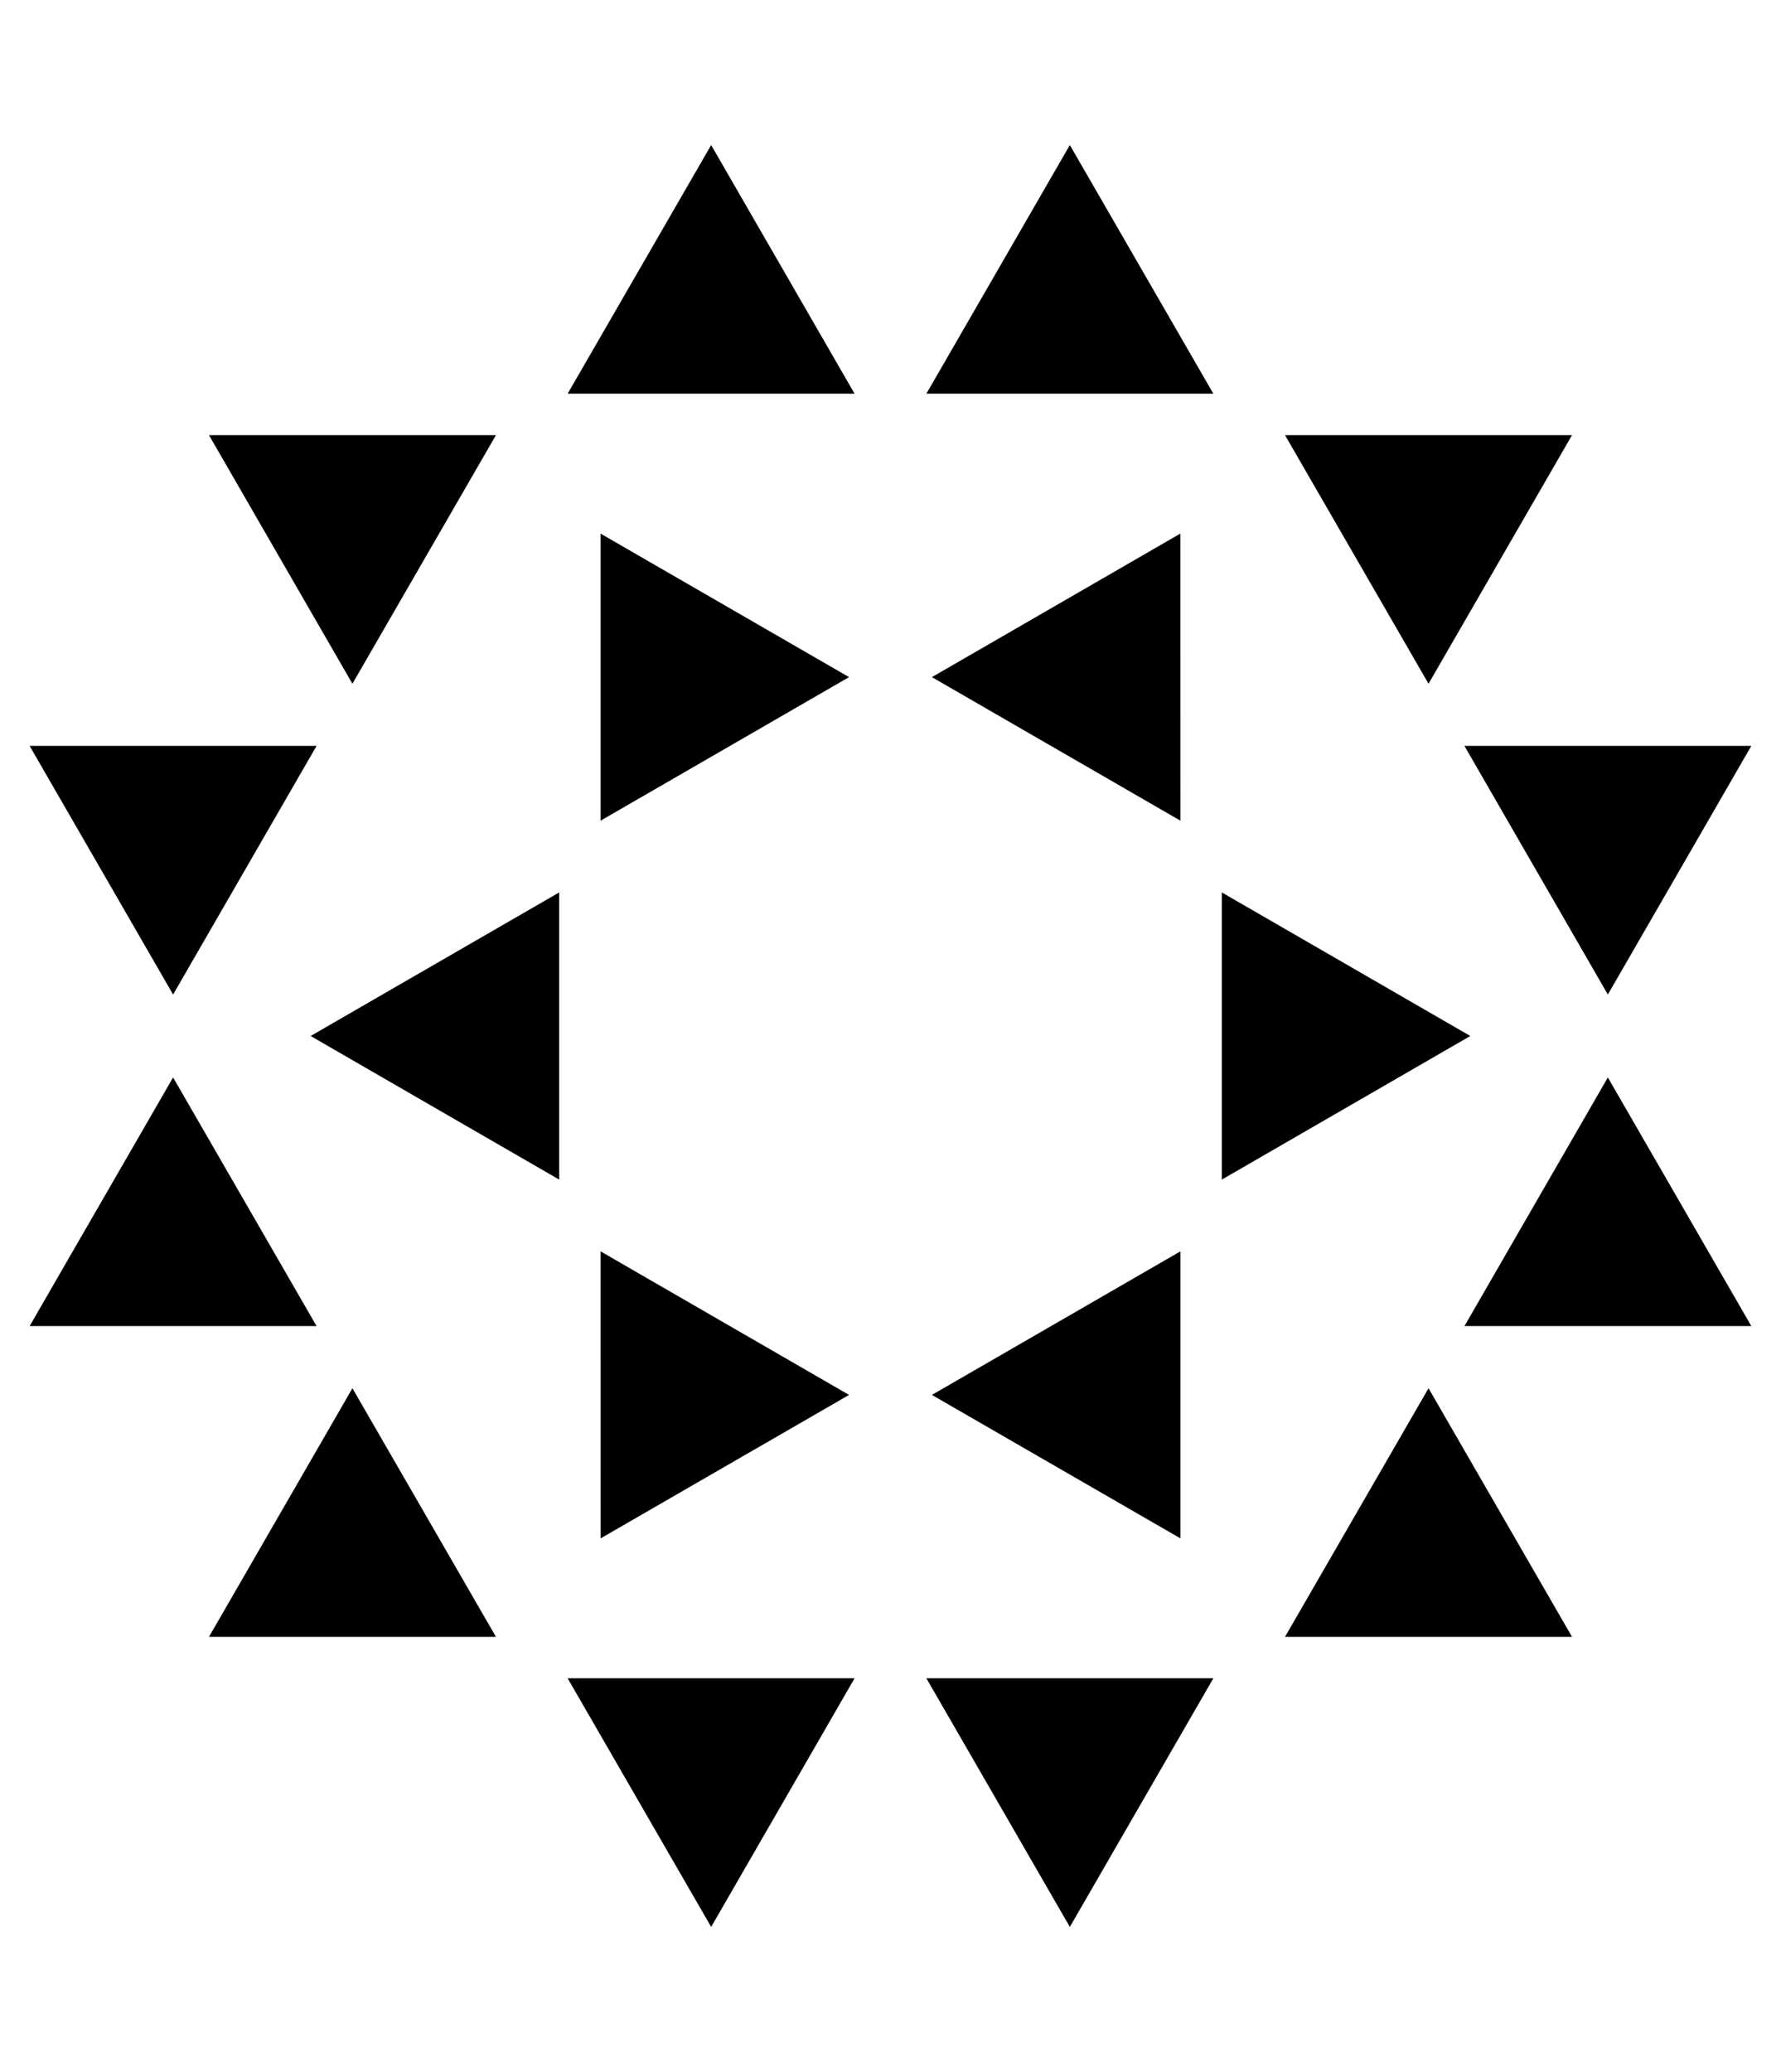 <?xml version="1.0" encoding="iso-8859-1"?>
<!-- Uploaded to: SVG Repo, www.svgrepo.com, Generator: SVG Repo Mixer Tools -->
<!DOCTYPE svg PUBLIC "-//W3C//DTD SVG 1.1//EN" "http://www.w3.org/Graphics/SVG/1.1/DTD/svg11.dtd">
<svg fill="#000000" version="1.1" id="Capa_1" xmlns="http://www.w3.org/2000/svg" xmlns:xlink="http://www.w3.org/1999/xlink" 
	 width="860px" height="1000px" viewBox="0 0 36.063 36.062"
	 xml:space="preserve">
<g>
	<g>
		<polygon points="12.16,7.863 12.16,13.674 17.192,10.768 		" class="rotate-anim" id="polygon1">
		<animateTransform
            id="polygon1"
            attributeName="transform"
            type="rotate"
            from="0 14.16 12.16"
            to="360 14.16 12.16"
            begin="0s;polygon1.repeat"
			repeatDur="indefinite"
			 repeatCount="indefinite"
            dur="5s"/>
		</polygon>
		<polygon points="23.901,7.863 18.87,10.768 23.903,13.674 		" id="polygon2">
		<animateTransform
            id="polygon2"
            attributeName="transform"
            type="rotate"
            from="0 22.16 12.16"
            to="360 22.16 12.16"
            begin="0s;polygon1.repeat"
			repeatDur="indefinite"
			 repeatCount="indefinite"
            dur="5s"/>
		</polygon>
		<polygon points="11.322,20.937 11.322,15.126 6.29,18.031 		" id="polygon3">
		<animateTransform
            id="polygon3"
            attributeName="transform"
            type="rotate"
            from="0 10.16 18.16"
            to="360 10.16 18.16"
            begin="0s;polygon1.repeat"
			repeatDur="indefinite"
			 repeatCount="indefinite"
            dur="5s"/>
		</polygon>
		<polygon points="12.161,28.199 17.192,25.295 12.16,22.389 		" id="polygon4">
		<animateTransform
            id="polygon4"
            attributeName="transform"
            type="rotate"
            from="0 13.16 25.16"
            to="360 13.16 25.16"
            begin="0s;polygon1.repeat"
			repeatDur="indefinite"
			 repeatCount="indefinite"
            dur="5s"/>
		</polygon>
		<polygon points="24.741,15.126 24.741,20.937 29.772,18.031 		" id="ploygon5">
		<animateTransform
            id="polygon5"
            attributeName="transform"
            type="rotate"
            from="0 24.16 19.16"
            to="360 24.16 19.16"
            begin="0s;polygon1.repeat"
			repeatDur="indefinite"
			 repeatCount="indefinite"
            dur="5s"/>
		</polygon>
		<polygon points="23.903,28.199 23.903,22.389 18.87,25.295		" id="polygon6">
		<animateTransform
            id="polygon6"
            attributeName="transform"
            type="rotate"
            from="0 21.16 26.16"
            to="360 21.16 26.16"
            begin="0s;polygon1.repeat"
			repeatDur="indefinite"
			 repeatCount="indefinite"
            dur="10s"/>
		</polygon>
		<polygon points="31.831,5.871 26.02,5.871 28.926,10.902 		" id="polygon7">
		<animateTransform
            id="polygon7"
            attributeName="transform"
            type="rotate"
            from="0 30.16 7.16"
            to="360 30.16 7.16"
            begin="0s;polygon1.repeat"
			repeatDur="indefinite"
			 repeatCount="indefinite"
            dur="10s"/>
		</polygon>
		<polygon points="10.042,5.871 4.232,5.871 7.136,10.902 		" id="polygon8">
		<animateTransform
            id="polygon8"
            attributeName="transform"
            type="rotate"
            from="0 8 7.16"
            to="360 8 7.16"
            begin="0s;polygon1.repeat"
			repeatDur="indefinite"
			 repeatCount="indefinite"
            dur="10s"/>
		</polygon>
		<polygon points="32.557,17.192 35.462,12.16 29.653,12.16 		" id="polygon9">
		<animateTransform
            id="polygon9"
            attributeName="transform"
            type="rotate"
            from="0 31.16 13.16"
            to="360 31.16 13.16"
            begin="0s;polygon1.repeat"
			repeatDur="indefinite"
			 repeatCount="indefinite"
            dur="10s"/>
		</polygon>
		<polygon points="6.41,12.16 0.6,12.16 3.505,17.192 		" id="polygon10">
		<animateTransform
            id="polygon10"
            attributeName="transform"
            type="rotate"
            from="0 4.16 13.16"
            to="360 4.16 13.16"
            begin="0s;polygon1.repeat"
			repeatDur="indefinite"
			 repeatCount="indefinite"
            dur="10s"/>
		</polygon>
		<polygon points="11.494,5.032 17.304,5.032 14.4,0 		" id="polygon11">
		<animateTransform
            id="polygon11"
            attributeName="transform"
            type="rotate"
            from="0 14.16 3.16"
            to="360 14.16 3.16"
            begin="0s;polygon1.repeat"
			repeatDur="indefinite"
			 repeatCount="indefinite"
            dur="10s"/>
		</polygon>
		<polygon points="18.758,5.032 24.569,5.032 21.663,0 		" id="polygon12">
		<animateTransform
            id="polygon12"
            attributeName="transform"
            type="rotate"
            from="0 21.16 4.16"
            to="360 21.16 4.16"
            begin="0s;polygon1.repeat"
			repeatDur="indefinite"
			 repeatCount="indefinite"
            dur="10s"/>
		</polygon>
		<polygon points="3.505,18.87 0.6,23.902 6.41,23.902 		" id="polygon13">
		<animateTransform
            id="polygon13"
            attributeName="transform"
            type="rotate"
            from="0 3.16 22.16"
            to="360 3.16 22.16"
            begin="0s;polygon1.repeat"
			repeatDur="indefinite"
			 repeatCount="indefinite"
            dur="10s"/>
		</polygon>
		<polygon points="29.653,23.902 35.462,23.902 32.557,18.87 		" id="polygon14">
		<animateTransform
            id="polygon14"
            attributeName="transform"
            type="rotate"
            from="0 33.16 22.16"
            to="360 33.16 22.16"
            begin="0s;polygon1.repeat"
			repeatDur="indefinite"
			 repeatCount="indefinite"
            dur="10s"/>
		</polygon>
		<polygon points="4.232,30.191 10.042,30.191 7.136,25.16 		" id="polygon15">
		<animateTransform
            id="polygon15"
            attributeName="transform"
            type="rotate"
            from="0 5.16 28.16"
            to="360 5.16 28.16"
            begin="0s;polygon1.repeat"
			repeatDur="indefinite"
			 repeatCount="indefinite"
            dur="10s"/>
		</polygon>
		<polygon points="26.02,30.191 31.831,30.191 28.926,25.16 		" id="polygon16">
		<animateTransform
            id="polygon16"
            attributeName="transform"
            type="rotate"
            from="0 28.16 28.16"
            to="360 28.16 28.16"
            begin="0s;polygon1.repeat"
			repeatDur="indefinite"
			 repeatCount="indefinite"
            dur="10s"/>
		</polygon>
		<polygon points="21.663,36.062 24.569,31.03 18.758,31.03 		" id="polygon17">
		<animateTransform
            id="polygon17"
            attributeName="transform"
            type="rotate"
            from="0 22.16 35.16"
            to="360 22.16 35.16"
            begin="0s;polygon1.repeat"
			repeatDur="indefinite"
			 repeatCount="indefinite"
            dur="10s"/>
		</polygon>
		<polygon points="14.4,36.062 17.304,31.03 11.494,31.03 		" id="polygon18">
		<animateTransform
            id="polygon18"
            attributeName="transform"
            type="rotate"
            from="0 11.16 34.16"
            to="360 11.16 34.16"
            begin="0s;polygon1.repeat"
			repeatDur="indefinite"
			 repeatCount="indefinite"
            dur="10s"/>
		</polygon>
	</g>
</g>
</svg>